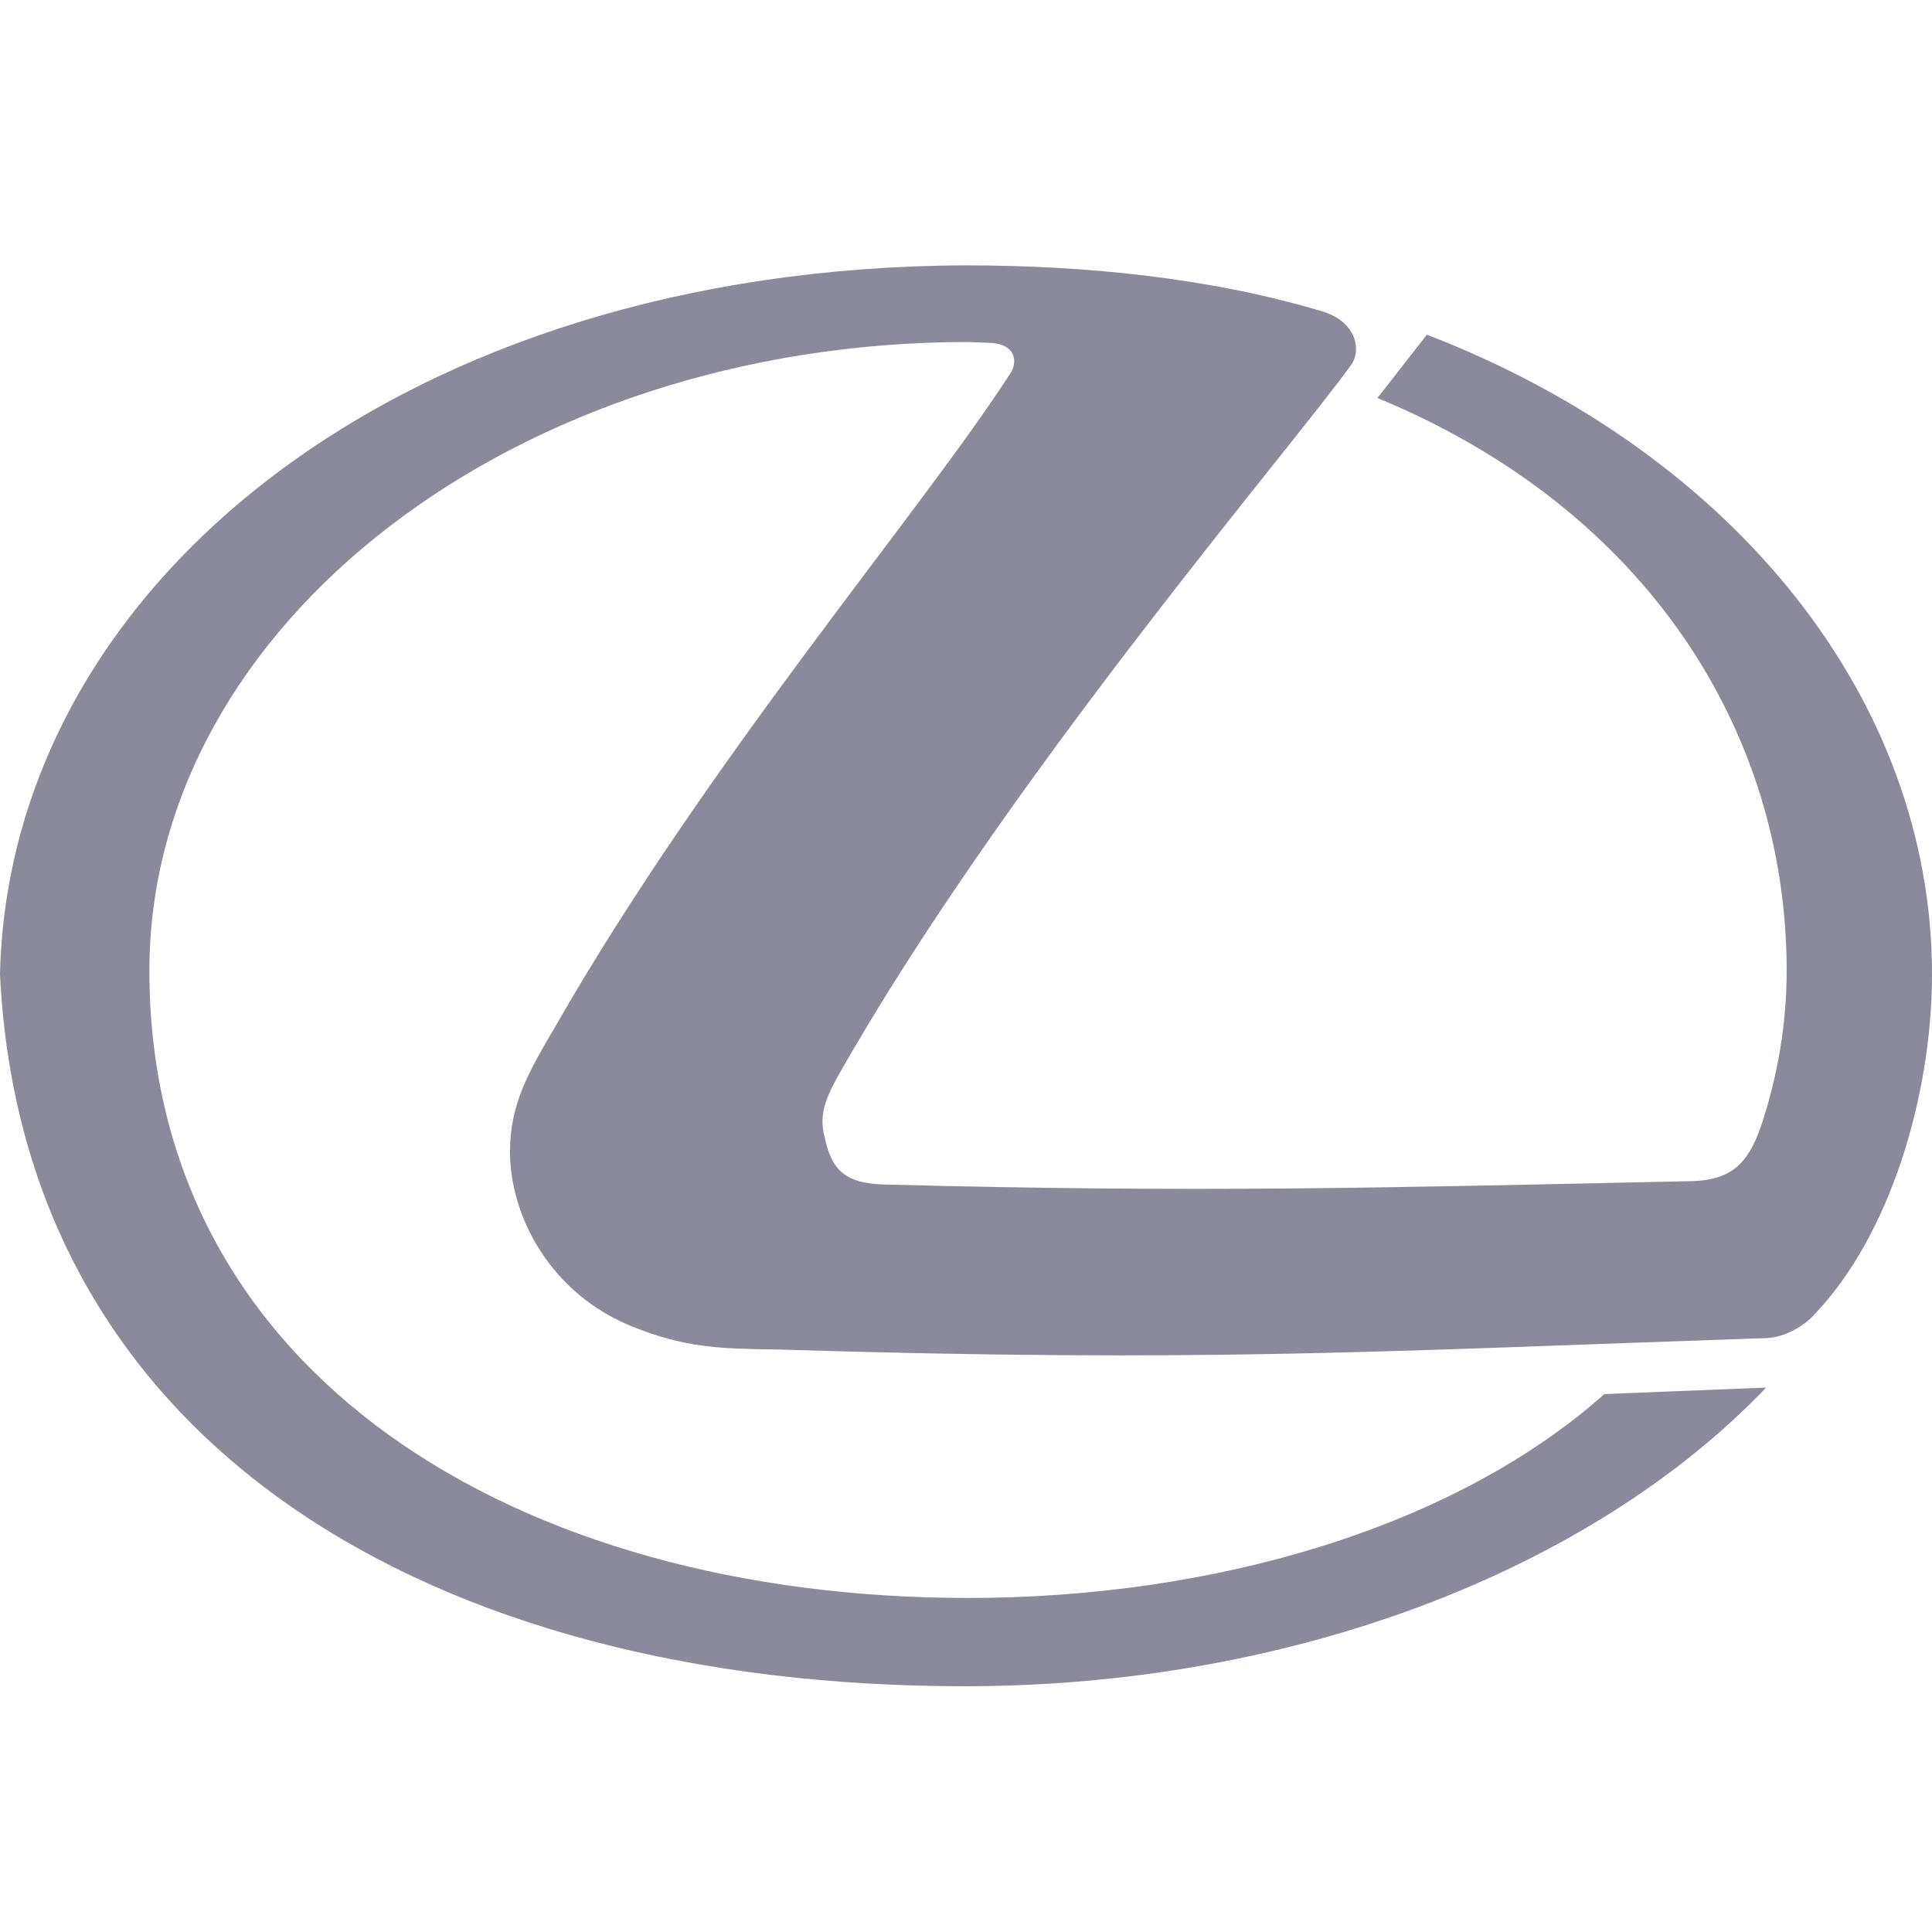 <svg width="40" height="40" viewBox="0 0 40 40" fill="none" xmlns="http://www.w3.org/2000/svg">
<path fill-rule="evenodd" clip-rule="evenodd" d="M20.471 7.098C21.101 7.116 21.034 7.558 20.93 7.711C19.071 10.602 14.68 15.693 11.482 21.279C10.953 22.184 10.559 22.849 10.559 23.843C10.559 25.189 11.399 26.781 13.088 27.464C14.199 27.909 14.898 27.923 16.097 27.94C24.998 28.215 28.566 27.975 36.531 27.705C36.991 27.703 37.419 27.394 37.572 27.206C39.112 25.601 40 22.714 40 20.168C40 14.495 35.915 9.386 29.542 6.929L28.519 8.24C34.105 10.549 36.991 15.16 36.991 20.098C36.991 21.209 36.802 22.285 36.461 23.313C36.209 24.03 35.897 24.442 34.992 24.455C28.502 24.594 24.827 24.696 18.319 24.524C17.479 24.507 17.208 24.201 17.072 23.536C16.967 23.142 17.054 22.815 17.326 22.32C20.777 16.205 26.791 9.216 27.971 7.558C28.195 7.252 28.09 6.635 27.32 6.43C25.067 5.764 22.539 5.494 19.976 5.494C8.373 5.541 0.188 12.068 0 20.168C0.465 29.891 8.919 34.912 19.976 34.912C26.742 34.912 32.94 32.52 36.567 28.728L33.217 28.863C30.123 31.614 25.168 33.084 20.042 33.084C10.7 33.084 3.093 28.439 3.093 20.098C3.093 12.925 10.699 7.081 20.042 7.081L20.471 7.098Z" fill="#8A8A9C"/>
</svg>
